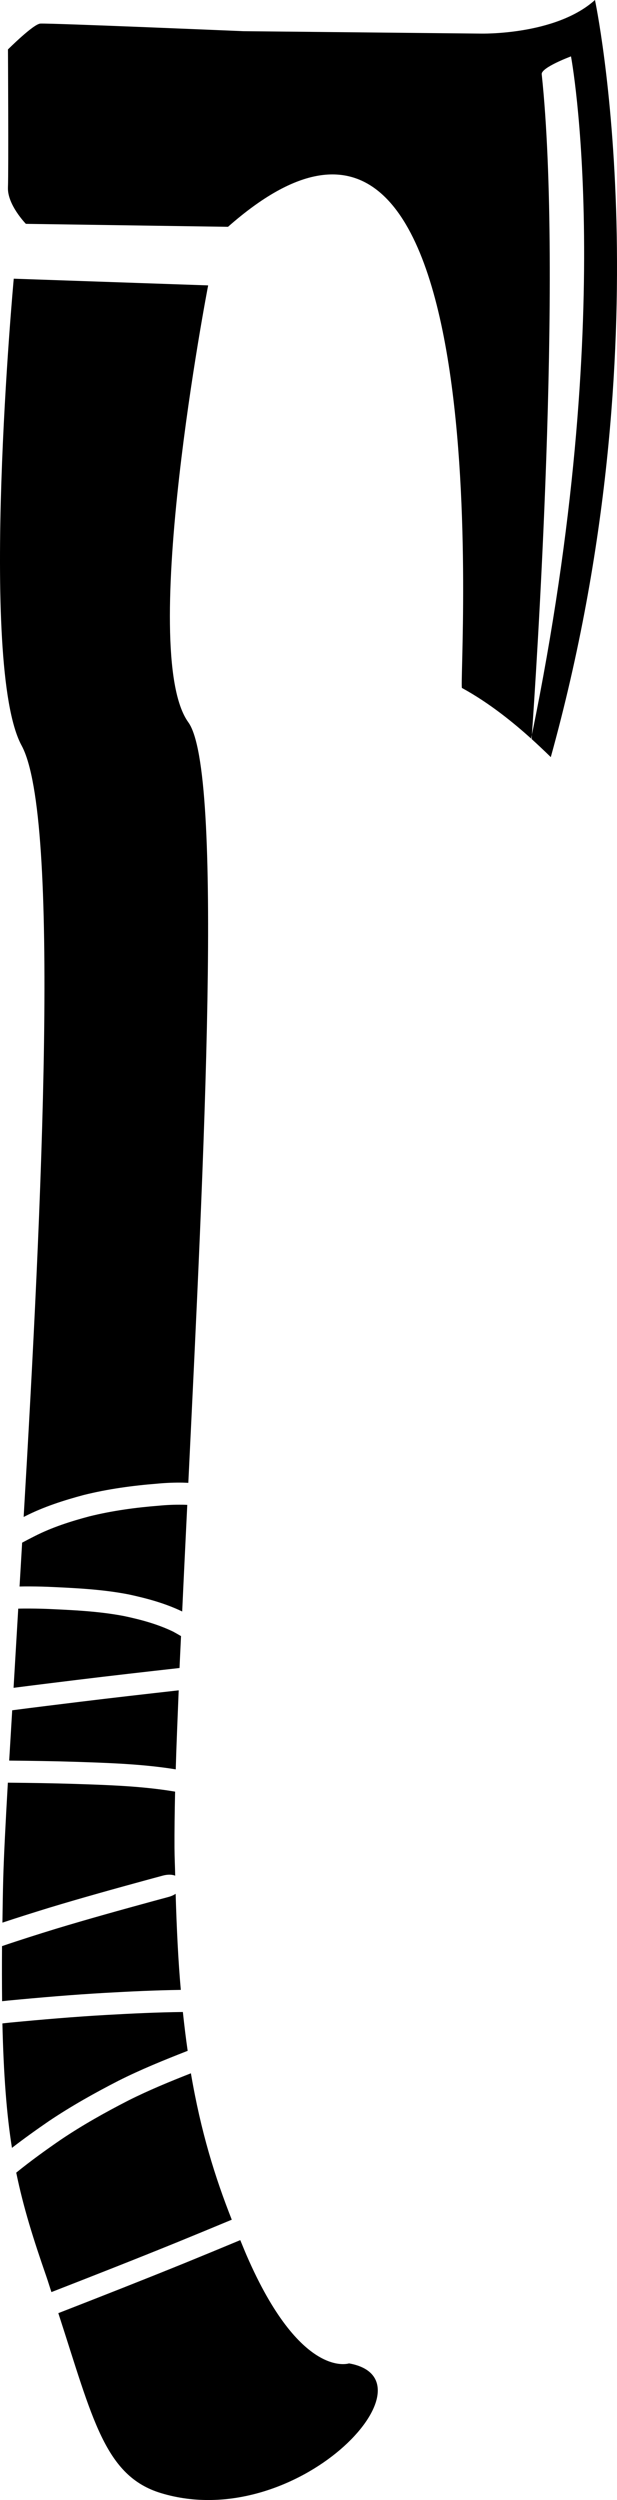 <?xml version="1.0" encoding="UTF-8" standalone="no"?>
<!-- Created with Inkscape (http://www.inkscape.org/) -->

<svg
   width="60.04mm"
   height="243.043mm"
   viewBox="0 0 60.04 243.043"
   version="1.1"
   id="svg1"
   sodipodi:docname="Handaxe.svg"
   inkscape:version="1.4 (86a8ad7, 2024-10-11)"
   xmlns:inkscape="http://www.inkscape.org/namespaces/inkscape"
   xmlns:sodipodi="http://sodipodi.sourceforge.net/DTD/sodipodi-0.dtd"
   xmlns="http://www.w3.org/2000/svg"
   xmlns:svg="http://www.w3.org/2000/svg">
  <sodipodi:namedview
     id="namedview1"
     pagecolor="#505050"
     bordercolor="#ffffff"
     borderopacity="1"
     inkscape:showpageshadow="0"
     inkscape:pageopacity="0"
     inkscape:pagecheckerboard="1"
     inkscape:deskcolor="#505050"
     inkscape:document-units="mm"
     inkscape:zoom="0.4926417"
     inkscape:cx="80.179977"
     inkscape:cy="76.120231"
     inkscape:window-width="1366"
     inkscape:window-height="697"
     inkscape:window-x="-8"
     inkscape:window-y="-8"
     inkscape:window-maximized="1"
     inkscape:current-layer="layer1"
     showgrid="true">
    <inkscape:grid
       id="grid35"
       units="mm"
       originx="-23.45"
       originy="-139.707"
       spacingx="100"
       spacingy="100"
       empcolor="#0099e5"
       empopacity="0.302"
       color="#0099e5"
       opacity="0.149"
       empspacing="5"
       enabled="true"
       visible="true" />
  </sodipodi:namedview>
  <defs
     id="defs1">
    <inkscape:path-effect
       effect="mirror_symmetry"
       start_point="296.55,-125.085"
       end_point="296.55,-102.489"
       center_point="296.55,-113.787"
       id="path-effect14"
       is_visible="true"
       lpeversion="1.2"
       lpesatellites=""
       mode="free"
       discard_orig_path="false"
       fuse_paths="true"
       oposite_fuse="false"
       split_items="false"
       split_open="false"
       link_styles="false" />
    <inkscape:path-effect
       effect="mirror_symmetry"
       start_point="128.756,-148.952"
       end_point="128.756,212.652"
       center_point="128.756,31.85"
       id="path-effect13"
       is_visible="true"
       lpeversion="1.2"
       lpesatellites=""
       mode="free"
       discard_orig_path="false"
       fuse_paths="true"
       oposite_fuse="false"
       split_items="false"
       split_open="false"
       link_styles="false" />
    <inkscape:path-effect
       effect="mirror_symmetry"
       start_point="113.788,-145.662"
       end_point="113.788,305.277"
       center_point="113.788,79.808"
       id="path-effect12"
       is_visible="true"
       lpeversion="1.2"
       lpesatellites=""
       mode="free"
       discard_orig_path="false"
       fuse_paths="true"
       oposite_fuse="false"
       split_items="false"
       split_open="false"
       link_styles="false" />
    <inkscape:path-effect
       effect="bspline"
       id="path-effect8"
       is_visible="true"
       lpeversion="1.3"
       weight="33.333"
       steps="2"
       helper_size="0"
       apply_no_weight="true"
       apply_with_weight="true"
       only_selected="false"
       uniform="false" />
    <inkscape:path-effect
       effect="bspline"
       id="path-effect7"
       is_visible="true"
       lpeversion="1.3"
       weight="33.333"
       steps="2"
       helper_size="0"
       apply_no_weight="true"
       apply_with_weight="true"
       only_selected="false"
       uniform="false" />
    <inkscape:path-effect
       effect="bspline"
       id="path-effect6"
       is_visible="true"
       lpeversion="1.3"
       weight="33.333"
       steps="2"
       helper_size="0"
       apply_no_weight="true"
       apply_with_weight="true"
       only_selected="false"
       uniform="false" />
  </defs>
  <g
     inkscape:label="Layer 1"
     inkscape:groupmode="layer"
     id="layer1"
     transform="translate(-81.671,7.73)">
    <path
       style="fill:#000000;stroke-width:0.337"
       d="m 105.051,210.048 c -1.785,0.743 -3.573,1.481 -5.363,2.212 -4.1,1.665 -8.219,3.281 -12.342,4.887 3.351,10.299 4.516,15.84 9.999,17.498 13.168,3.982 27.191,-11.03 18.289,-12.614 0,0 -4.707,1.613 -9.97,-10.51 -0.212,-0.489 -0.407,-0.983 -0.612,-1.472 z"
       id="path21" />
    <path
       style="fill:#000000;stroke-width:0.337"
       d="m 100.248,193.828 c -2.056,0.81 -4.103,1.648 -6.078,2.641 -2.248,1.152 -4.455,2.387 -6.554,3.797 -1.491,1.024 -2.96,2.082 -4.365,3.222 0.706,3.434 1.669,6.461 2.923,10.077 0.202,0.584 0.314,0.978 0.502,1.535 4.075,-1.587 8.147,-3.185 12.199,-4.831 1.786,-0.729 3.569,-1.466 5.35,-2.207 -1.634,-4.138 -3.004,-8.529 -3.978,-14.235 z"
       id="path23" />
    <path
       style="fill:#000000;stroke-width:0.337"
       d="m 99.464,187.869 c -2.472,0.03 -4.942,0.146 -7.41,0.286 -3.133,0.176 -6.259,0.445 -9.382,0.742 -0.256,0.025 -0.511,0.057 -0.767,0.083 0.115,4.967 0.41,8.849 0.929,12.099 1.162,-0.897 2.357,-1.751 3.567,-2.583 2.174,-1.462 4.461,-2.743 6.79,-3.938 2.188,-1.103 4.462,-2.02 6.742,-2.914 -0.174,-1.196 -0.327,-2.463 -0.468,-3.776 z"
       id="path28" />
    <path
       style="fill:#000000;stroke-width:0.337"
       d="m 98.763,176.38 c -0.187,0.123 -0.414,0.231 -0.697,0.307 l -1.45,0.392 c -3.175,0.867 -6.347,1.746 -9.498,2.699 -1.757,0.541 -3.51,1.095 -5.25,1.688 -0.014,1.912 -0.01,3.682 0.008,5.355 0.198,-0.02 0.395,-0.044 0.592,-0.064 3.15,-0.299 6.304,-0.57 9.464,-0.748 2.443,-0.138 4.888,-0.254 7.334,-0.288 -0.249,-2.78 -0.403,-5.945 -0.503,-9.342 z"
       id="path30" />
    <path
       style="fill:#000000;stroke-width:0.337"
       d="m 82.436,165.576 c -0.226,3.939 -0.389,7.125 -0.449,9.265 -0.044,1.59 -0.059,2.943 -0.08,4.342 1.52,-0.506 3.048,-0.985 4.579,-1.457 3.172,-0.96 6.367,-1.845 9.564,-2.718 0.485,-0.131 0.969,-0.263 1.454,-0.394 0.257,-0.07 0.49,-0.098 0.698,-0.093 0.196,0.004 0.368,0.04 0.517,0.097 -0.018,-0.917 -0.062,-1.726 -0.068,-2.698 -0.009,-1.581 0.015,-3.44 0.059,-5.473 -0.265,-0.042 -0.53,-0.085 -0.796,-0.126 -2.964,-0.432 -5.963,-0.527 -8.952,-0.625 -2.175,-0.069 -4.35,-0.098 -6.526,-0.12 z"
       id="path32" />
    <path
       style="fill:#000000;stroke-width:0.337"
       d="m 99.059,156.599 c -3.205,0.36 -6.409,0.723 -9.611,1.115 -2.197,0.272 -4.395,0.536 -6.589,0.824 -0.089,1.463 -0.216,3.564 -0.294,4.891 2.156,0.022 4.312,0.052 6.467,0.12 3.074,0.101 6.157,0.202 9.205,0.649 0.178,0.027 0.357,0.057 0.535,0.085 0.062,-2.254 0.184,-5.051 0.288,-7.683 z"
       id="path34" />
    <path
       style="fill:#000000;stroke-width:0.337"
       d="m 84.016,148.647 c -0.19,0.001 -0.38,0.006 -0.57,0.009 -0.151,2.471 -0.318,5.452 -0.455,7.699 2.063,-0.268 4.129,-0.518 6.194,-0.773 3.316,-0.406 6.636,-0.782 9.956,-1.154 0.038,-0.921 0.104,-2.147 0.146,-3.101 -0.256,-0.151 -0.514,-0.298 -0.775,-0.439 -1.51,-0.727 -3.135,-1.165 -4.768,-1.51 -2.479,-0.475 -5.009,-0.584 -7.524,-0.697 -0.735,-0.028 -1.469,-0.037 -2.204,-0.033 z"
       id="path37" />
    <path
       style="fill:#000000;stroke-width:0.337"
       d="m 99.403,138.554 c -0.746,-0.011 -1.496,0.021 -2.248,0.092 -2.286,0.18 -4.561,0.489 -6.79,1.04 -1.822,0.486 -3.625,1.061 -5.311,1.918 -0.412,0.208 -0.822,0.421 -1.229,0.639 -0.084,1.408 -0.169,2.902 -0.252,4.264 0.157,-0.002 0.313,-0.008 0.47,-0.009 0.757,-0.004 1.515,0.006 2.273,0.035 2.634,0.118 5.283,0.237 7.877,0.742 1.783,0.383 3.558,0.865 5.207,1.659 0.144,-3.186 0.329,-6.929 0.495,-10.365 -0.164,-0.007 -0.327,-0.014 -0.491,-0.017 z"
       id="path39" />
    <path
       style="fill:#000000;stroke-width:0.337"
       d="m 83.009,19.364 c 0,0 -3.47,37.598 0.766,45.389 3.779,6.951 1.969,44.953 0.197,74.992 0.038,-0.019 0.076,-0.039 0.114,-0.058 1.817,-0.926 3.76,-1.549 5.723,-2.076 2.355,-0.587 4.76,-0.914 7.175,-1.106 0.841,-0.079 1.666,-0.112 2.485,-0.098 0.176,0.003 0.351,0.014 0.527,0.022 1.518,-31.309 3.441,-69.184 0,-73.94 -4.954,-6.847 1.93,-42.474 1.93,-42.474 z"
       id="path1" />
    <path
       id="path2"
       style="fill:#000000;stroke-width:0.265"
       d="m 139.567,-7.73 c -3.855,3.472 -11.165,3.265 -11.165,3.265 l -23.065,-0.234 c 0,0 -18.595,-0.786 -19.737,-0.738 -0.667,0.028 -3.154,2.513 -3.154,2.513 0,0 0.065,11.742 -0.002,13.42 -0.067,1.678 1.745,3.536 1.745,3.536 l 19.669,0.288 c 27.259,-24.004 22.382,44.624 22.767,44.834 2.723,1.484 5.12,3.468 6.726,4.917 0.025,-0.123 0.053,-0.25 0.079,-0.373 0.362,-5.165 3.034,-44.683 0.955,-64.212 -0.07,-0.653 2.849,-1.735 2.849,-1.735 0,0 4.656,24.69 -3.804,65.947 -0.005,0.078 -0.023,0.358 -0.027,0.42 1.088,0.985 1.865,1.758 1.865,1.758 11.301,-40.753 4.299,-73.606 4.299,-73.606 z"
       sodipodi:nodetypes="cccscsccsccccccccc" />
  </g>
</svg>
